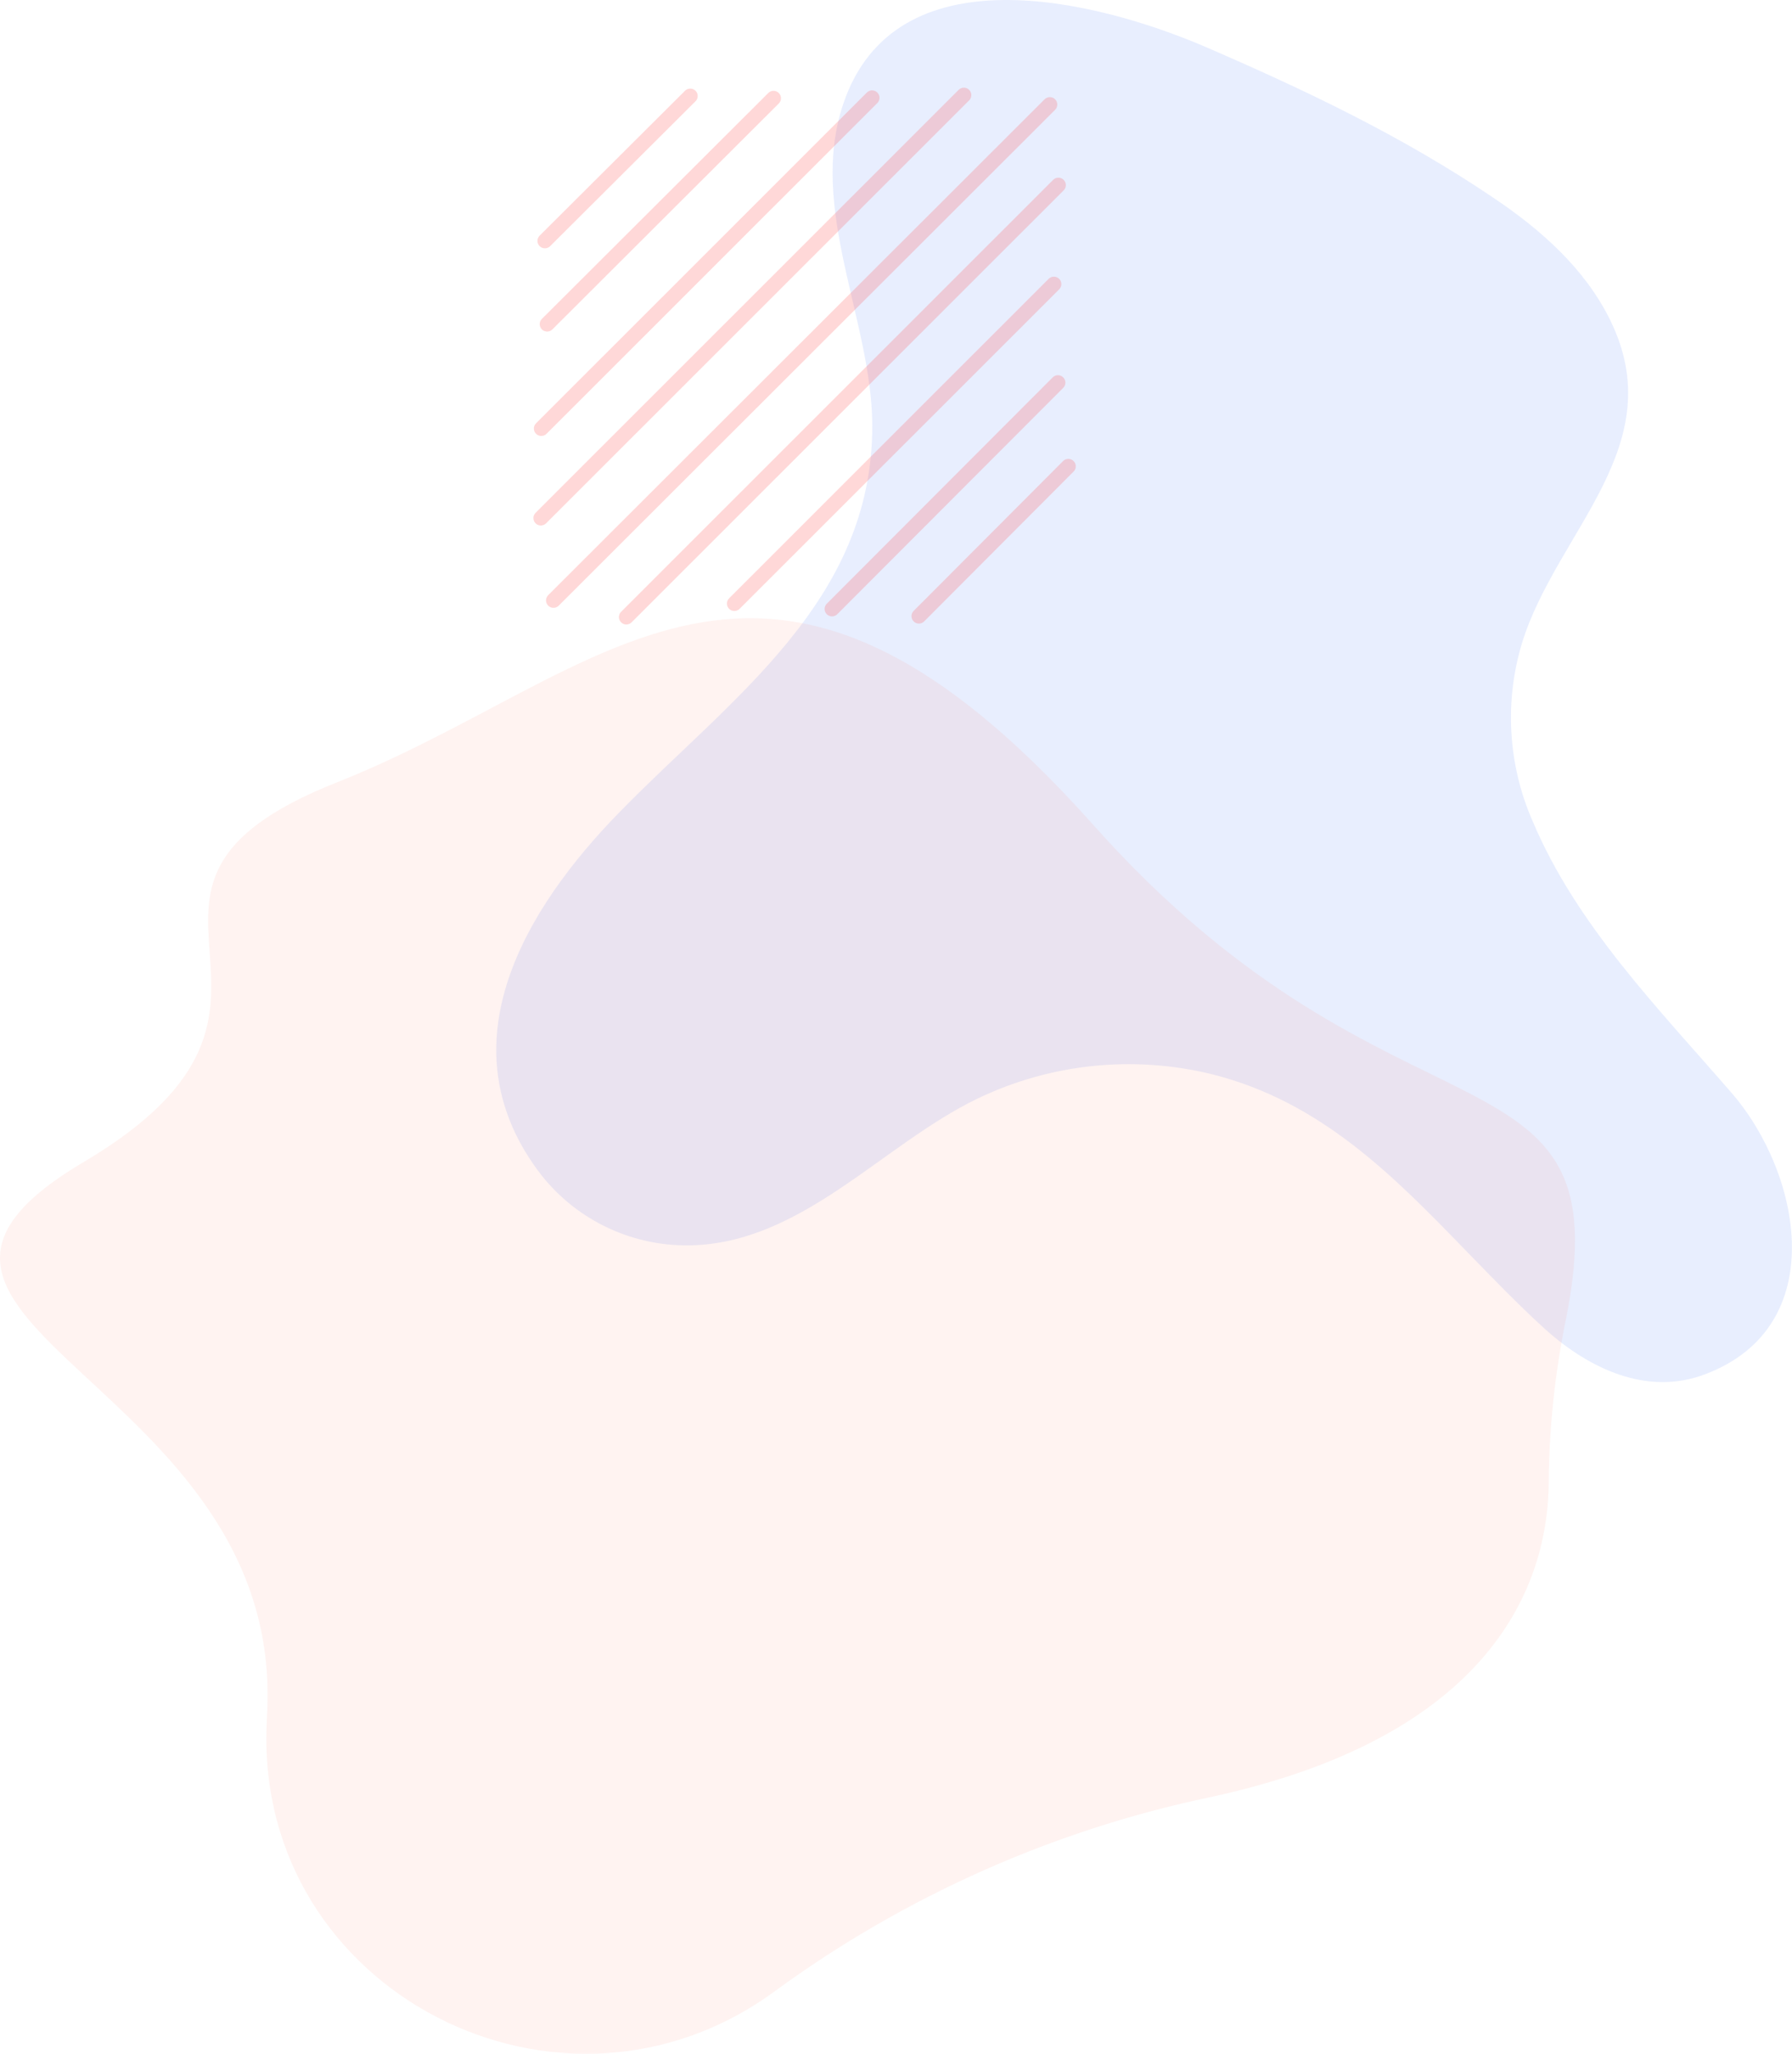<svg width="377" height="432" viewBox="0 0 377 432" fill="none" xmlns="http://www.w3.org/2000/svg">
<path opacity="0.12" fill-rule="evenodd" clip-rule="evenodd" d="M308.469 263.14C293.072 247.237 277.823 231.711 255.06 225.983C238.477 221.885 220.982 223.698 205.594 231.111C185.584 240.772 168.625 261.654 144.971 261.951C132.345 262.128 120.42 256.17 112.986 245.974C93.572 219.369 110.457 191.13 130.393 170.769C153.749 146.84 183.653 126.478 183.504 89.396C183.429 67.474 169.965 43.846 177.405 21.845C188.265 -10.407 230.294 -0.151 253.65 9.881C274.775 19.021 295.083 28.682 314.201 41.614C324.169 48.294 333.467 56.551 338.748 67.327C351.765 93.782 327.515 111.692 320.227 135.175C316.448 147.573 317.24 160.913 322.458 172.778C331.681 194.627 348.939 212.163 364.263 229.851C378.917 246.719 385.388 279.045 358.684 289.078C346.484 293.686 334.367 287.889 325.21 279.714C319.477 274.511 313.974 268.788 308.469 263.14Z" fill="#416FF4"/>
<path opacity="0.08" fill-rule="evenodd" clip-rule="evenodd" d="M163.135 418.741C118.131 451.904 53.936 418.964 56.092 363.048C56.092 362.305 56.167 361.56 56.167 360.892C60.407 290.248 -39.278 278.058 17.563 244.448C74.405 210.838 13.764 187.193 70.824 164.589C127.946 141.99 160.308 95.299 230.079 173.592C293.607 244.901 341.588 216.645 329.463 277.394C327.135 288.699 325.913 300.205 325.815 311.747C325.741 330.857 316.293 364.688 254.701 377.998C221.632 384.929 190.418 398.818 163.135 418.741L163.135 418.741Z" fill="#FF6D55"/>
<g opacity="0.2">
<path d="M116.435 126.291L220.867 21.993" stroke="#FF3D3D" stroke-width="3.126" stroke-linecap="round"/>
<path d="M183.469 20.573L113.879 90.138" stroke="#FF3D3D" stroke-width="3.126" stroke-linecap="round"/>
<path d="M114.636 50.67L145.217 20.195" stroke="#FF3D3D" stroke-width="3.126" stroke-linecap="round"/>
<path d="M115.109 68.18L162.734 20.668" stroke="#FF3D3D" stroke-width="3.126" stroke-linecap="round"/>
<path d="M154.496 126.955L221.72 59.757" stroke="#FF3D3D" stroke-width="3.126" stroke-linecap="round"/>
<path d="M131.773 129.794L222.667 38.935" stroke="#FF3D3D" stroke-width="3.126" stroke-linecap="round"/>
<path d="M113.783 108.973L202.784 20.006" stroke="#FF3D3D" stroke-width="3.126" stroke-linecap="round"/>
<path d="M193.321 129.601L224.756 98.084" stroke="#FF3D3D" stroke-width="3.126" stroke-linecap="round"/>
<path d="M175.042 128.09L222.572 80.484" stroke="#FF3D3D" stroke-width="3.126" stroke-linecap="round"/>
</g>
</svg>
